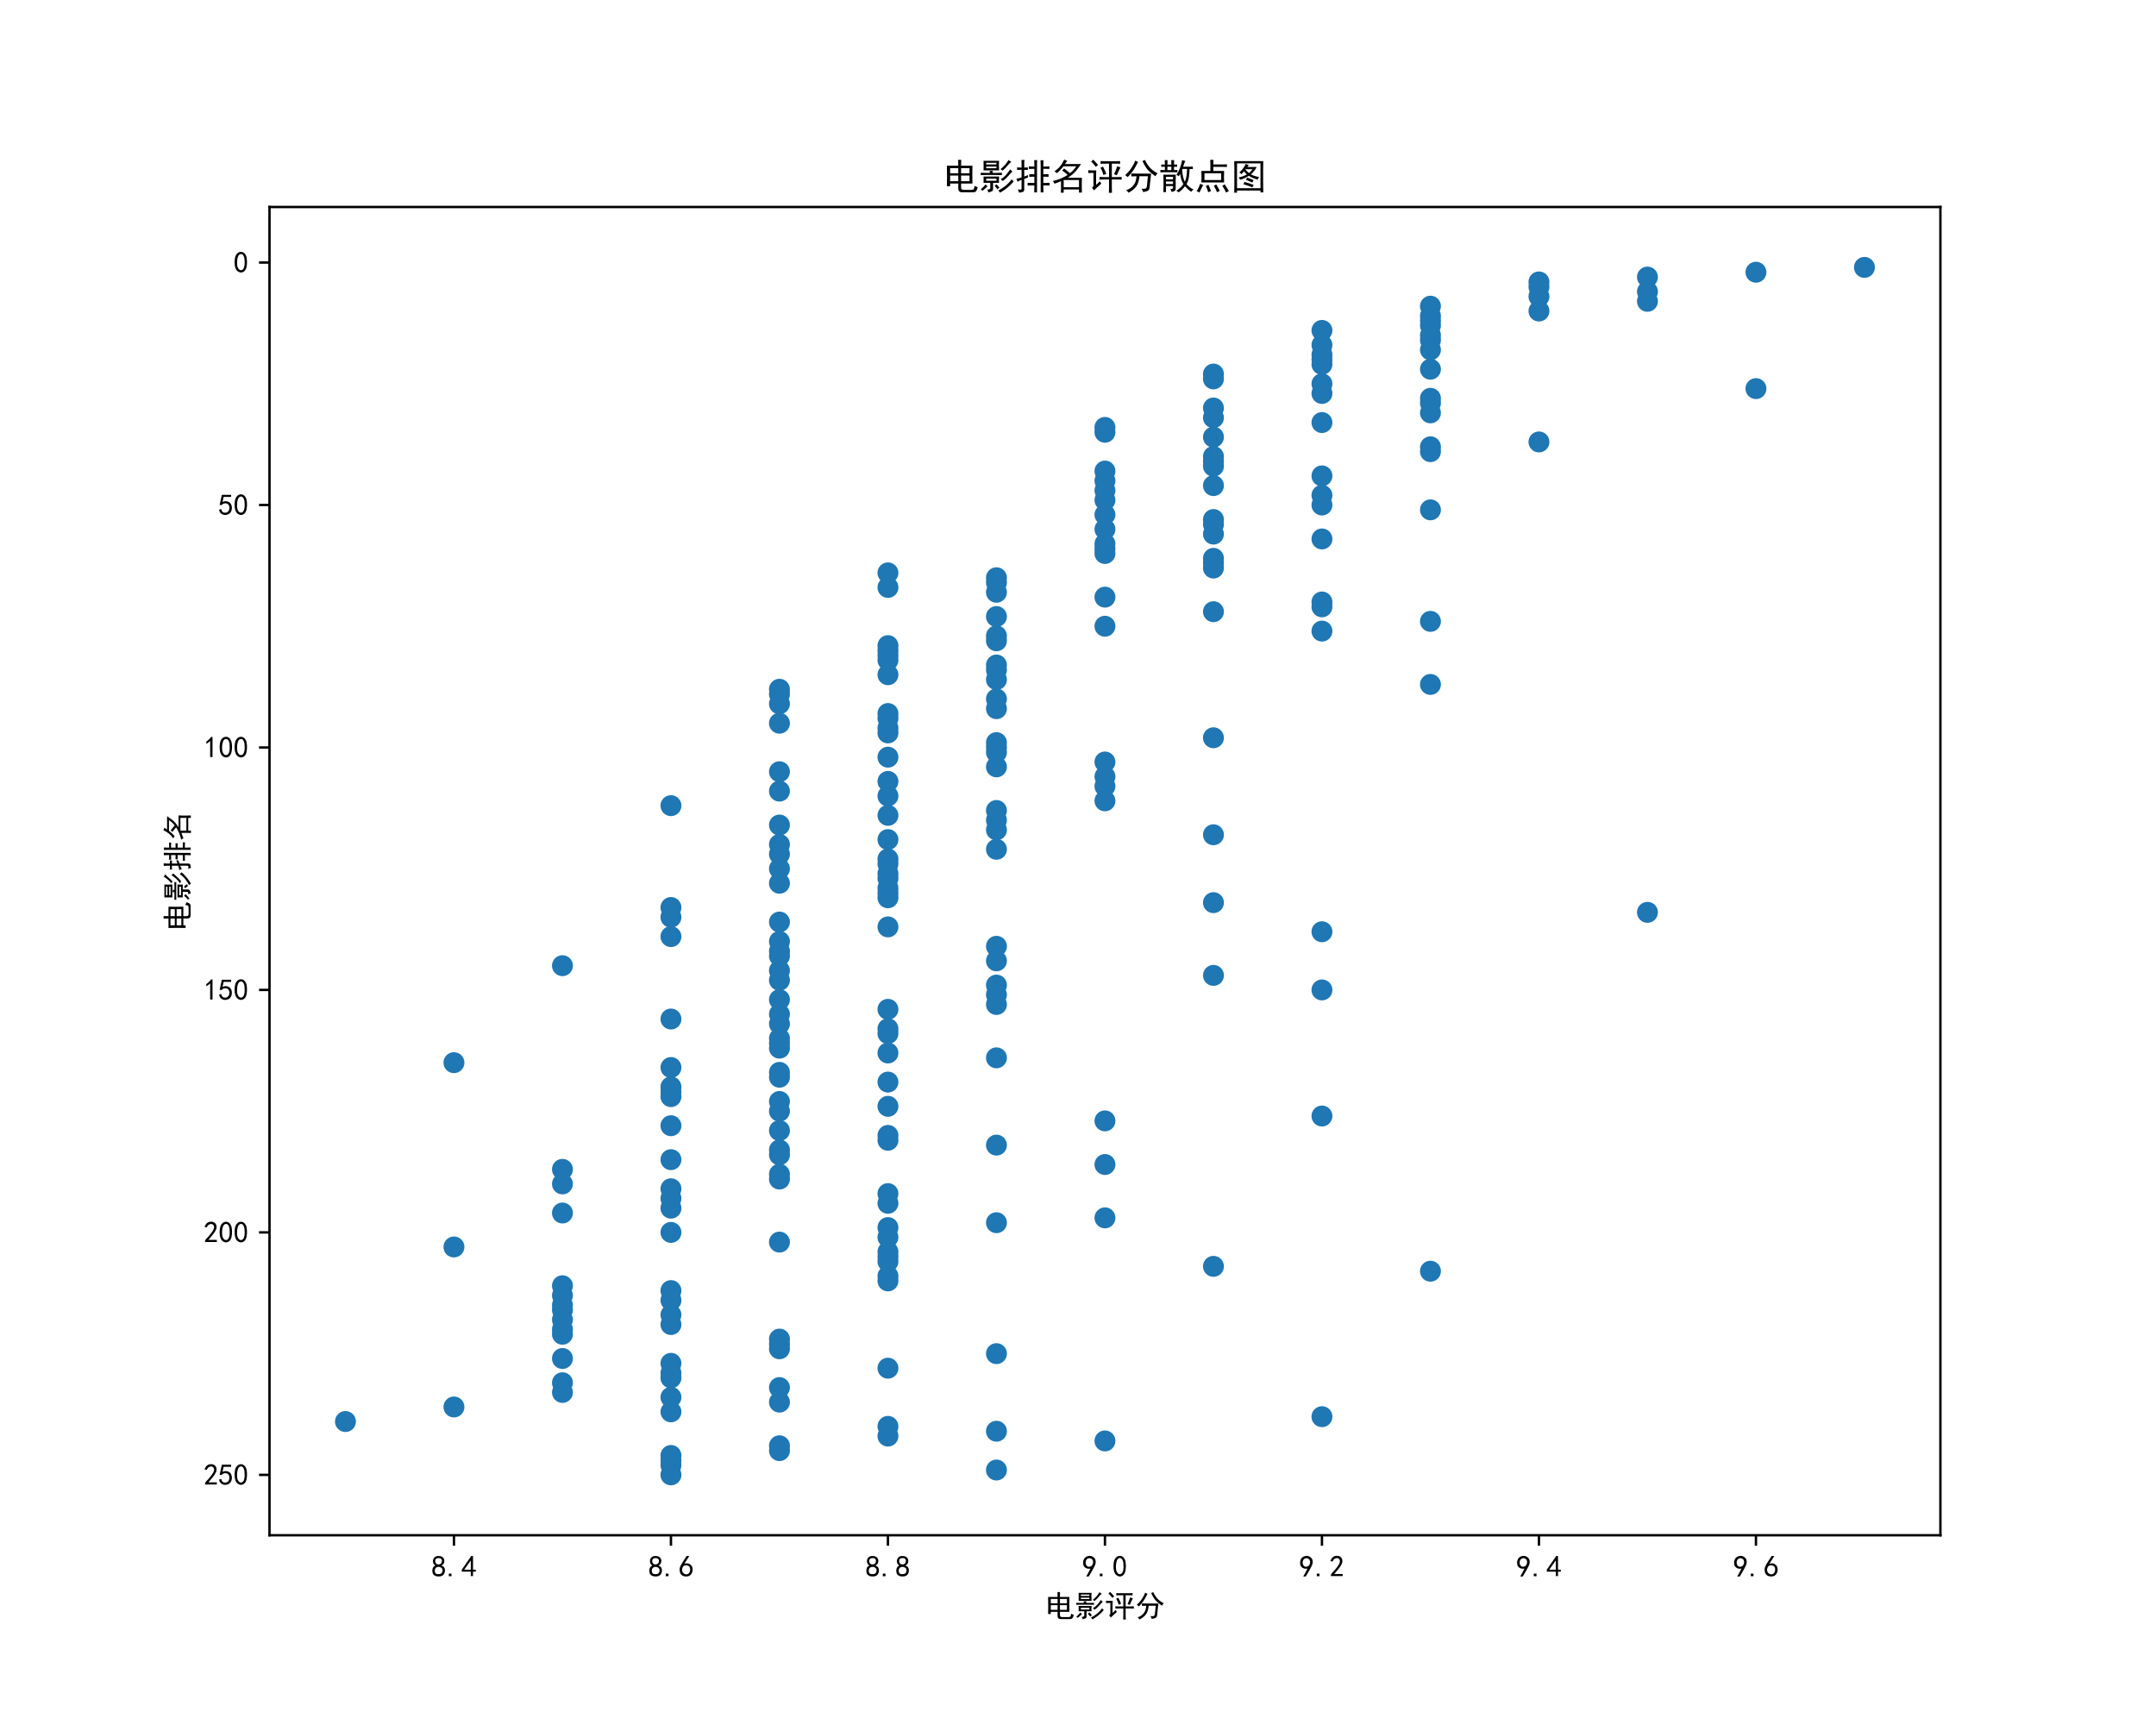 <?xml version="1.0" encoding="utf-8" standalone="no"?>
<!DOCTYPE svg PUBLIC "-//W3C//DTD SVG 1.1//EN"
  "http://www.w3.org/Graphics/SVG/1.1/DTD/svg11.dtd">
<!-- Created with matplotlib (https://matplotlib.org/) -->
<svg height="576pt" version="1.1" viewBox="0 0 720 576" width="720pt" xmlns="http://www.w3.org/2000/svg" xmlns:xlink="http://www.w3.org/1999/xlink">
 <defs>
  <style type="text/css">*{stroke-linecap:butt;stroke-linejoin:round;}</style>
 </defs>
 <g id="figure_1">
  <g id="patch_1">
   <path d="M 0 576 
L 720 576 
L 720 0 
L 0 0 
z
" style="fill:#ffffff;"/>
  </g>
  <g id="axes_1">
   <g id="patch_2">
    <path d="M 90 512.64 
L 648 512.64 
L 648 69.12 
L 90 69.12 
z
" style="fill:#ffffff;"/>
   </g>
   <g id="PathCollection_1">
    <defs>
     <path d="M 0 3 
C 0.796 3 1.559 2.684 2.121 2.121 
C 2.684 1.559 3 0.796 3 0 
C 3 -0.796 2.684 -1.559 2.121 -2.121 
C 1.559 -2.684 0.796 -3 0 -3 
C -0.796 -3 -1.559 -2.684 -2.121 -2.121 
C -2.684 -1.559 -3 -0.796 -3 0 
C -3 0.796 -2.684 1.559 -2.121 2.121 
C -1.559 2.684 -0.796 3 0 3 
z
" id="m3130fc4475" style="stroke:#1f77b4;"/>
    </defs>
    <g clip-path="url(#p520440a30c)">
     <use style="fill:#1f77b4;stroke:#1f77b4;" x="622.636" xlink:href="#m3130fc4475" y="89.28"/>
     <use style="fill:#1f77b4;stroke:#1f77b4;" x="586.403" xlink:href="#m3130fc4475" y="90.899"/>
     <use style="fill:#1f77b4;stroke:#1f77b4;" x="550.169" xlink:href="#m3130fc4475" y="92.519"/>
     <use style="fill:#1f77b4;stroke:#1f77b4;" x="513.935" xlink:href="#m3130fc4475" y="94.138"/>
     <use style="fill:#1f77b4;stroke:#1f77b4;" x="513.935" xlink:href="#m3130fc4475" y="95.757"/>
     <use style="fill:#1f77b4;stroke:#1f77b4;" x="550.169" xlink:href="#m3130fc4475" y="97.376"/>
     <use style="fill:#1f77b4;stroke:#1f77b4;" x="513.935" xlink:href="#m3130fc4475" y="98.996"/>
     <use style="fill:#1f77b4;stroke:#1f77b4;" x="550.169" xlink:href="#m3130fc4475" y="100.615"/>
     <use style="fill:#1f77b4;stroke:#1f77b4;" x="477.701" xlink:href="#m3130fc4475" y="102.234"/>
     <use style="fill:#1f77b4;stroke:#1f77b4;" x="513.935" xlink:href="#m3130fc4475" y="103.853"/>
     <use style="fill:#1f77b4;stroke:#1f77b4;" x="477.701" xlink:href="#m3130fc4475" y="105.473"/>
     <use style="fill:#1f77b4;stroke:#1f77b4;" x="477.701" xlink:href="#m3130fc4475" y="107.092"/>
     <use style="fill:#1f77b4;stroke:#1f77b4;" x="477.701" xlink:href="#m3130fc4475" y="108.711"/>
     <use style="fill:#1f77b4;stroke:#1f77b4;" x="441.468" xlink:href="#m3130fc4475" y="110.331"/>
     <use style="fill:#1f77b4;stroke:#1f77b4;" x="477.701" xlink:href="#m3130fc4475" y="111.95"/>
     <use style="fill:#1f77b4;stroke:#1f77b4;" x="477.701" xlink:href="#m3130fc4475" y="113.569"/>
     <use style="fill:#1f77b4;stroke:#1f77b4;" x="441.468" xlink:href="#m3130fc4475" y="115.188"/>
     <use style="fill:#1f77b4;stroke:#1f77b4;" x="477.701" xlink:href="#m3130fc4475" y="116.808"/>
     <use style="fill:#1f77b4;stroke:#1f77b4;" x="441.468" xlink:href="#m3130fc4475" y="118.427"/>
     <use style="fill:#1f77b4;stroke:#1f77b4;" x="441.468" xlink:href="#m3130fc4475" y="120.046"/>
     <use style="fill:#1f77b4;stroke:#1f77b4;" x="441.468" xlink:href="#m3130fc4475" y="121.666"/>
     <use style="fill:#1f77b4;stroke:#1f77b4;" x="477.701" xlink:href="#m3130fc4475" y="123.285"/>
     <use style="fill:#1f77b4;stroke:#1f77b4;" x="405.234" xlink:href="#m3130fc4475" y="124.904"/>
     <use style="fill:#1f77b4;stroke:#1f77b4;" x="405.234" xlink:href="#m3130fc4475" y="126.523"/>
     <use style="fill:#1f77b4;stroke:#1f77b4;" x="441.468" xlink:href="#m3130fc4475" y="128.143"/>
     <use style="fill:#1f77b4;stroke:#1f77b4;" x="586.403" xlink:href="#m3130fc4475" y="129.762"/>
     <use style="fill:#1f77b4;stroke:#1f77b4;" x="441.468" xlink:href="#m3130fc4475" y="131.381"/>
     <use style="fill:#1f77b4;stroke:#1f77b4;" x="477.701" xlink:href="#m3130fc4475" y="133"/>
     <use style="fill:#1f77b4;stroke:#1f77b4;" x="477.701" xlink:href="#m3130fc4475" y="134.62"/>
     <use style="fill:#1f77b4;stroke:#1f77b4;" x="405.234" xlink:href="#m3130fc4475" y="136.239"/>
     <use style="fill:#1f77b4;stroke:#1f77b4;" x="477.701" xlink:href="#m3130fc4475" y="137.858"/>
     <use style="fill:#1f77b4;stroke:#1f77b4;" x="405.234" xlink:href="#m3130fc4475" y="139.478"/>
     <use style="fill:#1f77b4;stroke:#1f77b4;" x="441.468" xlink:href="#m3130fc4475" y="141.097"/>
     <use style="fill:#1f77b4;stroke:#1f77b4;" x="369" xlink:href="#m3130fc4475" y="142.716"/>
     <use style="fill:#1f77b4;stroke:#1f77b4;" x="369" xlink:href="#m3130fc4475" y="144.335"/>
     <use style="fill:#1f77b4;stroke:#1f77b4;" x="405.234" xlink:href="#m3130fc4475" y="145.955"/>
     <use style="fill:#1f77b4;stroke:#1f77b4;" x="513.935" xlink:href="#m3130fc4475" y="147.574"/>
     <use style="fill:#1f77b4;stroke:#1f77b4;" x="477.701" xlink:href="#m3130fc4475" y="149.193"/>
     <use style="fill:#1f77b4;stroke:#1f77b4;" x="477.701" xlink:href="#m3130fc4475" y="150.813"/>
     <use style="fill:#1f77b4;stroke:#1f77b4;" x="405.234" xlink:href="#m3130fc4475" y="152.432"/>
     <use style="fill:#1f77b4;stroke:#1f77b4;" x="405.234" xlink:href="#m3130fc4475" y="154.051"/>
     <use style="fill:#1f77b4;stroke:#1f77b4;" x="405.234" xlink:href="#m3130fc4475" y="155.67"/>
     <use style="fill:#1f77b4;stroke:#1f77b4;" x="369" xlink:href="#m3130fc4475" y="157.29"/>
     <use style="fill:#1f77b4;stroke:#1f77b4;" x="441.468" xlink:href="#m3130fc4475" y="158.909"/>
     <use style="fill:#1f77b4;stroke:#1f77b4;" x="369" xlink:href="#m3130fc4475" y="160.528"/>
     <use style="fill:#1f77b4;stroke:#1f77b4;" x="405.234" xlink:href="#m3130fc4475" y="162.147"/>
     <use style="fill:#1f77b4;stroke:#1f77b4;" x="369" xlink:href="#m3130fc4475" y="163.767"/>
     <use style="fill:#1f77b4;stroke:#1f77b4;" x="441.468" xlink:href="#m3130fc4475" y="165.386"/>
     <use style="fill:#1f77b4;stroke:#1f77b4;" x="369" xlink:href="#m3130fc4475" y="167.005"/>
     <use style="fill:#1f77b4;stroke:#1f77b4;" x="441.468" xlink:href="#m3130fc4475" y="168.625"/>
     <use style="fill:#1f77b4;stroke:#1f77b4;" x="477.701" xlink:href="#m3130fc4475" y="170.244"/>
     <use style="fill:#1f77b4;stroke:#1f77b4;" x="369" xlink:href="#m3130fc4475" y="171.863"/>
     <use style="fill:#1f77b4;stroke:#1f77b4;" x="405.234" xlink:href="#m3130fc4475" y="173.482"/>
     <use style="fill:#1f77b4;stroke:#1f77b4;" x="405.234" xlink:href="#m3130fc4475" y="175.102"/>
     <use style="fill:#1f77b4;stroke:#1f77b4;" x="369" xlink:href="#m3130fc4475" y="176.721"/>
     <use style="fill:#1f77b4;stroke:#1f77b4;" x="405.234" xlink:href="#m3130fc4475" y="178.34"/>
     <use style="fill:#1f77b4;stroke:#1f77b4;" x="441.468" xlink:href="#m3130fc4475" y="179.96"/>
     <use style="fill:#1f77b4;stroke:#1f77b4;" x="369" xlink:href="#m3130fc4475" y="181.579"/>
     <use style="fill:#1f77b4;stroke:#1f77b4;" x="369" xlink:href="#m3130fc4475" y="183.198"/>
     <use style="fill:#1f77b4;stroke:#1f77b4;" x="369" xlink:href="#m3130fc4475" y="184.817"/>
     <use style="fill:#1f77b4;stroke:#1f77b4;" x="405.234" xlink:href="#m3130fc4475" y="186.437"/>
     <use style="fill:#1f77b4;stroke:#1f77b4;" x="405.234" xlink:href="#m3130fc4475" y="188.056"/>
     <use style="fill:#1f77b4;stroke:#1f77b4;" x="405.234" xlink:href="#m3130fc4475" y="189.675"/>
     <use style="fill:#1f77b4;stroke:#1f77b4;" x="296.532" xlink:href="#m3130fc4475" y="191.294"/>
     <use style="fill:#1f77b4;stroke:#1f77b4;" x="332.766" xlink:href="#m3130fc4475" y="192.914"/>
     <use style="fill:#1f77b4;stroke:#1f77b4;" x="332.766" xlink:href="#m3130fc4475" y="194.533"/>
     <use style="fill:#1f77b4;stroke:#1f77b4;" x="296.532" xlink:href="#m3130fc4475" y="196.152"/>
     <use style="fill:#1f77b4;stroke:#1f77b4;" x="332.766" xlink:href="#m3130fc4475" y="197.772"/>
     <use style="fill:#1f77b4;stroke:#1f77b4;" x="369" xlink:href="#m3130fc4475" y="199.391"/>
     <use style="fill:#1f77b4;stroke:#1f77b4;" x="441.468" xlink:href="#m3130fc4475" y="201.01"/>
     <use style="fill:#1f77b4;stroke:#1f77b4;" x="441.468" xlink:href="#m3130fc4475" y="202.629"/>
     <use style="fill:#1f77b4;stroke:#1f77b4;" x="405.234" xlink:href="#m3130fc4475" y="204.249"/>
     <use style="fill:#1f77b4;stroke:#1f77b4;" x="332.766" xlink:href="#m3130fc4475" y="205.868"/>
     <use style="fill:#1f77b4;stroke:#1f77b4;" x="477.701" xlink:href="#m3130fc4475" y="207.487"/>
     <use style="fill:#1f77b4;stroke:#1f77b4;" x="369" xlink:href="#m3130fc4475" y="209.107"/>
     <use style="fill:#1f77b4;stroke:#1f77b4;" x="441.468" xlink:href="#m3130fc4475" y="210.726"/>
     <use style="fill:#1f77b4;stroke:#1f77b4;" x="332.766" xlink:href="#m3130fc4475" y="212.345"/>
     <use style="fill:#1f77b4;stroke:#1f77b4;" x="332.766" xlink:href="#m3130fc4475" y="213.964"/>
     <use style="fill:#1f77b4;stroke:#1f77b4;" x="296.532" xlink:href="#m3130fc4475" y="215.584"/>
     <use style="fill:#1f77b4;stroke:#1f77b4;" x="296.532" xlink:href="#m3130fc4475" y="217.203"/>
     <use style="fill:#1f77b4;stroke:#1f77b4;" x="296.532" xlink:href="#m3130fc4475" y="218.822"/>
     <use style="fill:#1f77b4;stroke:#1f77b4;" x="296.532" xlink:href="#m3130fc4475" y="220.441"/>
     <use style="fill:#1f77b4;stroke:#1f77b4;" x="332.766" xlink:href="#m3130fc4475" y="222.061"/>
     <use style="fill:#1f77b4;stroke:#1f77b4;" x="332.766" xlink:href="#m3130fc4475" y="223.68"/>
     <use style="fill:#1f77b4;stroke:#1f77b4;" x="296.532" xlink:href="#m3130fc4475" y="225.299"/>
     <use style="fill:#1f77b4;stroke:#1f77b4;" x="332.766" xlink:href="#m3130fc4475" y="226.919"/>
     <use style="fill:#1f77b4;stroke:#1f77b4;" x="477.701" xlink:href="#m3130fc4475" y="228.538"/>
     <use style="fill:#1f77b4;stroke:#1f77b4;" x="260.299" xlink:href="#m3130fc4475" y="230.157"/>
     <use style="fill:#1f77b4;stroke:#1f77b4;" x="260.299" xlink:href="#m3130fc4475" y="231.776"/>
     <use style="fill:#1f77b4;stroke:#1f77b4;" x="332.766" xlink:href="#m3130fc4475" y="233.396"/>
     <use style="fill:#1f77b4;stroke:#1f77b4;" x="260.299" xlink:href="#m3130fc4475" y="235.015"/>
     <use style="fill:#1f77b4;stroke:#1f77b4;" x="332.766" xlink:href="#m3130fc4475" y="236.634"/>
     <use style="fill:#1f77b4;stroke:#1f77b4;" x="296.532" xlink:href="#m3130fc4475" y="238.253"/>
     <use style="fill:#1f77b4;stroke:#1f77b4;" x="296.532" xlink:href="#m3130fc4475" y="239.873"/>
     <use style="fill:#1f77b4;stroke:#1f77b4;" x="260.299" xlink:href="#m3130fc4475" y="241.492"/>
     <use style="fill:#1f77b4;stroke:#1f77b4;" x="296.532" xlink:href="#m3130fc4475" y="243.111"/>
     <use style="fill:#1f77b4;stroke:#1f77b4;" x="296.532" xlink:href="#m3130fc4475" y="244.731"/>
     <use style="fill:#1f77b4;stroke:#1f77b4;" x="405.234" xlink:href="#m3130fc4475" y="246.35"/>
     <use style="fill:#1f77b4;stroke:#1f77b4;" x="332.766" xlink:href="#m3130fc4475" y="247.969"/>
     <use style="fill:#1f77b4;stroke:#1f77b4;" x="332.766" xlink:href="#m3130fc4475" y="249.588"/>
     <use style="fill:#1f77b4;stroke:#1f77b4;" x="332.766" xlink:href="#m3130fc4475" y="251.208"/>
     <use style="fill:#1f77b4;stroke:#1f77b4;" x="296.532" xlink:href="#m3130fc4475" y="252.827"/>
     <use style="fill:#1f77b4;stroke:#1f77b4;" x="369" xlink:href="#m3130fc4475" y="254.446"/>
     <use style="fill:#1f77b4;stroke:#1f77b4;" x="332.766" xlink:href="#m3130fc4475" y="256.066"/>
     <use style="fill:#1f77b4;stroke:#1f77b4;" x="260.299" xlink:href="#m3130fc4475" y="257.685"/>
     <use style="fill:#1f77b4;stroke:#1f77b4;" x="369" xlink:href="#m3130fc4475" y="259.304"/>
     <use style="fill:#1f77b4;stroke:#1f77b4;" x="296.532" xlink:href="#m3130fc4475" y="260.923"/>
     <use style="fill:#1f77b4;stroke:#1f77b4;" x="369" xlink:href="#m3130fc4475" y="262.543"/>
     <use style="fill:#1f77b4;stroke:#1f77b4;" x="260.299" xlink:href="#m3130fc4475" y="264.162"/>
     <use style="fill:#1f77b4;stroke:#1f77b4;" x="296.532" xlink:href="#m3130fc4475" y="265.781"/>
     <use style="fill:#1f77b4;stroke:#1f77b4;" x="369" xlink:href="#m3130fc4475" y="267.4"/>
     <use style="fill:#1f77b4;stroke:#1f77b4;" x="224.065" xlink:href="#m3130fc4475" y="269.02"/>
     <use style="fill:#1f77b4;stroke:#1f77b4;" x="332.766" xlink:href="#m3130fc4475" y="270.639"/>
     <use style="fill:#1f77b4;stroke:#1f77b4;" x="296.532" xlink:href="#m3130fc4475" y="272.258"/>
     <use style="fill:#1f77b4;stroke:#1f77b4;" x="332.766" xlink:href="#m3130fc4475" y="273.878"/>
     <use style="fill:#1f77b4;stroke:#1f77b4;" x="260.299" xlink:href="#m3130fc4475" y="275.497"/>
     <use style="fill:#1f77b4;stroke:#1f77b4;" x="332.766" xlink:href="#m3130fc4475" y="277.116"/>
     <use style="fill:#1f77b4;stroke:#1f77b4;" x="405.234" xlink:href="#m3130fc4475" y="278.735"/>
     <use style="fill:#1f77b4;stroke:#1f77b4;" x="296.532" xlink:href="#m3130fc4475" y="280.355"/>
     <use style="fill:#1f77b4;stroke:#1f77b4;" x="260.299" xlink:href="#m3130fc4475" y="281.974"/>
     <use style="fill:#1f77b4;stroke:#1f77b4;" x="332.766" xlink:href="#m3130fc4475" y="283.593"/>
     <use style="fill:#1f77b4;stroke:#1f77b4;" x="260.299" xlink:href="#m3130fc4475" y="285.213"/>
     <use style="fill:#1f77b4;stroke:#1f77b4;" x="296.532" xlink:href="#m3130fc4475" y="286.832"/>
     <use style="fill:#1f77b4;stroke:#1f77b4;" x="296.532" xlink:href="#m3130fc4475" y="288.451"/>
     <use style="fill:#1f77b4;stroke:#1f77b4;" x="260.299" xlink:href="#m3130fc4475" y="290.07"/>
     <use style="fill:#1f77b4;stroke:#1f77b4;" x="296.532" xlink:href="#m3130fc4475" y="291.69"/>
     <use style="fill:#1f77b4;stroke:#1f77b4;" x="296.532" xlink:href="#m3130fc4475" y="293.309"/>
     <use style="fill:#1f77b4;stroke:#1f77b4;" x="260.299" xlink:href="#m3130fc4475" y="294.928"/>
     <use style="fill:#1f77b4;stroke:#1f77b4;" x="296.532" xlink:href="#m3130fc4475" y="296.547"/>
     <use style="fill:#1f77b4;stroke:#1f77b4;" x="296.532" xlink:href="#m3130fc4475" y="298.167"/>
     <use style="fill:#1f77b4;stroke:#1f77b4;" x="296.532" xlink:href="#m3130fc4475" y="299.786"/>
     <use style="fill:#1f77b4;stroke:#1f77b4;" x="405.234" xlink:href="#m3130fc4475" y="301.405"/>
     <use style="fill:#1f77b4;stroke:#1f77b4;" x="224.065" xlink:href="#m3130fc4475" y="303.025"/>
     <use style="fill:#1f77b4;stroke:#1f77b4;" x="550.169" xlink:href="#m3130fc4475" y="304.644"/>
     <use style="fill:#1f77b4;stroke:#1f77b4;" x="224.065" xlink:href="#m3130fc4475" y="306.263"/>
     <use style="fill:#1f77b4;stroke:#1f77b4;" x="260.299" xlink:href="#m3130fc4475" y="307.882"/>
     <use style="fill:#1f77b4;stroke:#1f77b4;" x="296.532" xlink:href="#m3130fc4475" y="309.502"/>
     <use style="fill:#1f77b4;stroke:#1f77b4;" x="441.468" xlink:href="#m3130fc4475" y="311.121"/>
     <use style="fill:#1f77b4;stroke:#1f77b4;" x="224.065" xlink:href="#m3130fc4475" y="312.74"/>
     <use style="fill:#1f77b4;stroke:#1f77b4;" x="260.299" xlink:href="#m3130fc4475" y="314.36"/>
     <use style="fill:#1f77b4;stroke:#1f77b4;" x="332.766" xlink:href="#m3130fc4475" y="315.979"/>
     <use style="fill:#1f77b4;stroke:#1f77b4;" x="260.299" xlink:href="#m3130fc4475" y="317.598"/>
     <use style="fill:#1f77b4;stroke:#1f77b4;" x="260.299" xlink:href="#m3130fc4475" y="319.217"/>
     <use style="fill:#1f77b4;stroke:#1f77b4;" x="332.766" xlink:href="#m3130fc4475" y="320.837"/>
     <use style="fill:#1f77b4;stroke:#1f77b4;" x="187.831" xlink:href="#m3130fc4475" y="322.456"/>
     <use style="fill:#1f77b4;stroke:#1f77b4;" x="260.299" xlink:href="#m3130fc4475" y="324.075"/>
     <use style="fill:#1f77b4;stroke:#1f77b4;" x="405.234" xlink:href="#m3130fc4475" y="325.694"/>
     <use style="fill:#1f77b4;stroke:#1f77b4;" x="260.299" xlink:href="#m3130fc4475" y="327.314"/>
     <use style="fill:#1f77b4;stroke:#1f77b4;" x="332.766" xlink:href="#m3130fc4475" y="328.933"/>
     <use style="fill:#1f77b4;stroke:#1f77b4;" x="441.468" xlink:href="#m3130fc4475" y="330.552"/>
     <use style="fill:#1f77b4;stroke:#1f77b4;" x="332.766" xlink:href="#m3130fc4475" y="332.172"/>
     <use style="fill:#1f77b4;stroke:#1f77b4;" x="260.299" xlink:href="#m3130fc4475" y="333.791"/>
     <use style="fill:#1f77b4;stroke:#1f77b4;" x="332.766" xlink:href="#m3130fc4475" y="335.41"/>
     <use style="fill:#1f77b4;stroke:#1f77b4;" x="296.532" xlink:href="#m3130fc4475" y="337.029"/>
     <use style="fill:#1f77b4;stroke:#1f77b4;" x="260.299" xlink:href="#m3130fc4475" y="338.649"/>
     <use style="fill:#1f77b4;stroke:#1f77b4;" x="224.065" xlink:href="#m3130fc4475" y="340.268"/>
     <use style="fill:#1f77b4;stroke:#1f77b4;" x="260.299" xlink:href="#m3130fc4475" y="341.887"/>
     <use style="fill:#1f77b4;stroke:#1f77b4;" x="296.532" xlink:href="#m3130fc4475" y="343.507"/>
     <use style="fill:#1f77b4;stroke:#1f77b4;" x="296.532" xlink:href="#m3130fc4475" y="345.126"/>
     <use style="fill:#1f77b4;stroke:#1f77b4;" x="260.299" xlink:href="#m3130fc4475" y="346.745"/>
     <use style="fill:#1f77b4;stroke:#1f77b4;" x="260.299" xlink:href="#m3130fc4475" y="348.364"/>
     <use style="fill:#1f77b4;stroke:#1f77b4;" x="260.299" xlink:href="#m3130fc4475" y="349.984"/>
     <use style="fill:#1f77b4;stroke:#1f77b4;" x="296.532" xlink:href="#m3130fc4475" y="351.603"/>
     <use style="fill:#1f77b4;stroke:#1f77b4;" x="332.766" xlink:href="#m3130fc4475" y="353.222"/>
     <use style="fill:#1f77b4;stroke:#1f77b4;" x="151.597" xlink:href="#m3130fc4475" y="354.841"/>
     <use style="fill:#1f77b4;stroke:#1f77b4;" x="224.065" xlink:href="#m3130fc4475" y="356.461"/>
     <use style="fill:#1f77b4;stroke:#1f77b4;" x="260.299" xlink:href="#m3130fc4475" y="358.08"/>
     <use style="fill:#1f77b4;stroke:#1f77b4;" x="260.299" xlink:href="#m3130fc4475" y="359.699"/>
     <use style="fill:#1f77b4;stroke:#1f77b4;" x="296.532" xlink:href="#m3130fc4475" y="361.319"/>
     <use style="fill:#1f77b4;stroke:#1f77b4;" x="224.065" xlink:href="#m3130fc4475" y="362.938"/>
     <use style="fill:#1f77b4;stroke:#1f77b4;" x="224.065" xlink:href="#m3130fc4475" y="364.557"/>
     <use style="fill:#1f77b4;stroke:#1f77b4;" x="224.065" xlink:href="#m3130fc4475" y="366.176"/>
     <use style="fill:#1f77b4;stroke:#1f77b4;" x="260.299" xlink:href="#m3130fc4475" y="367.796"/>
     <use style="fill:#1f77b4;stroke:#1f77b4;" x="296.532" xlink:href="#m3130fc4475" y="369.415"/>
     <use style="fill:#1f77b4;stroke:#1f77b4;" x="260.299" xlink:href="#m3130fc4475" y="371.034"/>
     <use style="fill:#1f77b4;stroke:#1f77b4;" x="441.468" xlink:href="#m3130fc4475" y="372.653"/>
     <use style="fill:#1f77b4;stroke:#1f77b4;" x="369" xlink:href="#m3130fc4475" y="374.273"/>
     <use style="fill:#1f77b4;stroke:#1f77b4;" x="224.065" xlink:href="#m3130fc4475" y="375.892"/>
     <use style="fill:#1f77b4;stroke:#1f77b4;" x="260.299" xlink:href="#m3130fc4475" y="377.511"/>
     <use style="fill:#1f77b4;stroke:#1f77b4;" x="296.532" xlink:href="#m3130fc4475" y="379.131"/>
     <use style="fill:#1f77b4;stroke:#1f77b4;" x="296.532" xlink:href="#m3130fc4475" y="380.75"/>
     <use style="fill:#1f77b4;stroke:#1f77b4;" x="332.766" xlink:href="#m3130fc4475" y="382.369"/>
     <use style="fill:#1f77b4;stroke:#1f77b4;" x="260.299" xlink:href="#m3130fc4475" y="383.988"/>
     <use style="fill:#1f77b4;stroke:#1f77b4;" x="260.299" xlink:href="#m3130fc4475" y="385.608"/>
     <use style="fill:#1f77b4;stroke:#1f77b4;" x="224.065" xlink:href="#m3130fc4475" y="387.227"/>
     <use style="fill:#1f77b4;stroke:#1f77b4;" x="369" xlink:href="#m3130fc4475" y="388.846"/>
     <use style="fill:#1f77b4;stroke:#1f77b4;" x="187.831" xlink:href="#m3130fc4475" y="390.466"/>
     <use style="fill:#1f77b4;stroke:#1f77b4;" x="260.299" xlink:href="#m3130fc4475" y="392.085"/>
     <use style="fill:#1f77b4;stroke:#1f77b4;" x="260.299" xlink:href="#m3130fc4475" y="393.704"/>
     <use style="fill:#1f77b4;stroke:#1f77b4;" x="187.831" xlink:href="#m3130fc4475" y="395.323"/>
     <use style="fill:#1f77b4;stroke:#1f77b4;" x="224.065" xlink:href="#m3130fc4475" y="396.943"/>
     <use style="fill:#1f77b4;stroke:#1f77b4;" x="296.532" xlink:href="#m3130fc4475" y="398.562"/>
     <use style="fill:#1f77b4;stroke:#1f77b4;" x="224.065" xlink:href="#m3130fc4475" y="400.181"/>
     <use style="fill:#1f77b4;stroke:#1f77b4;" x="296.532" xlink:href="#m3130fc4475" y="401.8"/>
     <use style="fill:#1f77b4;stroke:#1f77b4;" x="224.065" xlink:href="#m3130fc4475" y="403.42"/>
     <use style="fill:#1f77b4;stroke:#1f77b4;" x="187.831" xlink:href="#m3130fc4475" y="405.039"/>
     <use style="fill:#1f77b4;stroke:#1f77b4;" x="369" xlink:href="#m3130fc4475" y="406.658"/>
     <use style="fill:#1f77b4;stroke:#1f77b4;" x="332.766" xlink:href="#m3130fc4475" y="408.278"/>
     <use style="fill:#1f77b4;stroke:#1f77b4;" x="296.532" xlink:href="#m3130fc4475" y="409.897"/>
     <use style="fill:#1f77b4;stroke:#1f77b4;" x="224.065" xlink:href="#m3130fc4475" y="411.516"/>
     <use style="fill:#1f77b4;stroke:#1f77b4;" x="296.532" xlink:href="#m3130fc4475" y="413.135"/>
     <use style="fill:#1f77b4;stroke:#1f77b4;" x="260.299" xlink:href="#m3130fc4475" y="414.755"/>
     <use style="fill:#1f77b4;stroke:#1f77b4;" x="151.597" xlink:href="#m3130fc4475" y="416.374"/>
     <use style="fill:#1f77b4;stroke:#1f77b4;" x="296.532" xlink:href="#m3130fc4475" y="417.993"/>
     <use style="fill:#1f77b4;stroke:#1f77b4;" x="296.532" xlink:href="#m3130fc4475" y="419.613"/>
     <use style="fill:#1f77b4;stroke:#1f77b4;" x="296.532" xlink:href="#m3130fc4475" y="421.232"/>
     <use style="fill:#1f77b4;stroke:#1f77b4;" x="405.234" xlink:href="#m3130fc4475" y="422.851"/>
     <use style="fill:#1f77b4;stroke:#1f77b4;" x="477.701" xlink:href="#m3130fc4475" y="424.47"/>
     <use style="fill:#1f77b4;stroke:#1f77b4;" x="296.532" xlink:href="#m3130fc4475" y="426.09"/>
     <use style="fill:#1f77b4;stroke:#1f77b4;" x="296.532" xlink:href="#m3130fc4475" y="427.709"/>
     <use style="fill:#1f77b4;stroke:#1f77b4;" x="187.831" xlink:href="#m3130fc4475" y="429.328"/>
     <use style="fill:#1f77b4;stroke:#1f77b4;" x="224.065" xlink:href="#m3130fc4475" y="430.947"/>
     <use style="fill:#1f77b4;stroke:#1f77b4;" x="187.831" xlink:href="#m3130fc4475" y="432.567"/>
     <use style="fill:#1f77b4;stroke:#1f77b4;" x="224.065" xlink:href="#m3130fc4475" y="434.186"/>
     <use style="fill:#1f77b4;stroke:#1f77b4;" x="187.831" xlink:href="#m3130fc4475" y="435.805"/>
     <use style="fill:#1f77b4;stroke:#1f77b4;" x="187.831" xlink:href="#m3130fc4475" y="437.425"/>
     <use style="fill:#1f77b4;stroke:#1f77b4;" x="224.065" xlink:href="#m3130fc4475" y="439.044"/>
     <use style="fill:#1f77b4;stroke:#1f77b4;" x="187.831" xlink:href="#m3130fc4475" y="440.663"/>
     <use style="fill:#1f77b4;stroke:#1f77b4;" x="224.065" xlink:href="#m3130fc4475" y="442.282"/>
     <use style="fill:#1f77b4;stroke:#1f77b4;" x="187.831" xlink:href="#m3130fc4475" y="443.902"/>
     <use style="fill:#1f77b4;stroke:#1f77b4;" x="187.831" xlink:href="#m3130fc4475" y="445.521"/>
     <use style="fill:#1f77b4;stroke:#1f77b4;" x="260.299" xlink:href="#m3130fc4475" y="447.14"/>
     <use style="fill:#1f77b4;stroke:#1f77b4;" x="260.299" xlink:href="#m3130fc4475" y="448.76"/>
     <use style="fill:#1f77b4;stroke:#1f77b4;" x="260.299" xlink:href="#m3130fc4475" y="450.379"/>
     <use style="fill:#1f77b4;stroke:#1f77b4;" x="332.766" xlink:href="#m3130fc4475" y="451.998"/>
     <use style="fill:#1f77b4;stroke:#1f77b4;" x="187.831" xlink:href="#m3130fc4475" y="453.617"/>
     <use style="fill:#1f77b4;stroke:#1f77b4;" x="224.065" xlink:href="#m3130fc4475" y="455.237"/>
     <use style="fill:#1f77b4;stroke:#1f77b4;" x="296.532" xlink:href="#m3130fc4475" y="456.856"/>
     <use style="fill:#1f77b4;stroke:#1f77b4;" x="224.065" xlink:href="#m3130fc4475" y="458.475"/>
     <use style="fill:#1f77b4;stroke:#1f77b4;" x="224.065" xlink:href="#m3130fc4475" y="460.094"/>
     <use style="fill:#1f77b4;stroke:#1f77b4;" x="187.831" xlink:href="#m3130fc4475" y="461.714"/>
     <use style="fill:#1f77b4;stroke:#1f77b4;" x="260.299" xlink:href="#m3130fc4475" y="463.333"/>
     <use style="fill:#1f77b4;stroke:#1f77b4;" x="187.831" xlink:href="#m3130fc4475" y="464.952"/>
     <use style="fill:#1f77b4;stroke:#1f77b4;" x="224.065" xlink:href="#m3130fc4475" y="466.572"/>
     <use style="fill:#1f77b4;stroke:#1f77b4;" x="260.299" xlink:href="#m3130fc4475" y="468.191"/>
     <use style="fill:#1f77b4;stroke:#1f77b4;" x="151.597" xlink:href="#m3130fc4475" y="469.81"/>
     <use style="fill:#1f77b4;stroke:#1f77b4;" x="224.065" xlink:href="#m3130fc4475" y="471.429"/>
     <use style="fill:#1f77b4;stroke:#1f77b4;" x="441.468" xlink:href="#m3130fc4475" y="473.049"/>
     <use style="fill:#1f77b4;stroke:#1f77b4;" x="115.364" xlink:href="#m3130fc4475" y="474.668"/>
     <use style="fill:#1f77b4;stroke:#1f77b4;" x="296.532" xlink:href="#m3130fc4475" y="476.287"/>
     <use style="fill:#1f77b4;stroke:#1f77b4;" x="332.766" xlink:href="#m3130fc4475" y="477.907"/>
     <use style="fill:#1f77b4;stroke:#1f77b4;" x="296.532" xlink:href="#m3130fc4475" y="479.526"/>
     <use style="fill:#1f77b4;stroke:#1f77b4;" x="369" xlink:href="#m3130fc4475" y="481.145"/>
     <use style="fill:#1f77b4;stroke:#1f77b4;" x="260.299" xlink:href="#m3130fc4475" y="482.764"/>
     <use style="fill:#1f77b4;stroke:#1f77b4;" x="260.299" xlink:href="#m3130fc4475" y="484.384"/>
     <use style="fill:#1f77b4;stroke:#1f77b4;" x="224.065" xlink:href="#m3130fc4475" y="486.003"/>
     <use style="fill:#1f77b4;stroke:#1f77b4;" x="224.065" xlink:href="#m3130fc4475" y="487.622"/>
     <use style="fill:#1f77b4;stroke:#1f77b4;" x="224.065" xlink:href="#m3130fc4475" y="489.241"/>
     <use style="fill:#1f77b4;stroke:#1f77b4;" x="332.766" xlink:href="#m3130fc4475" y="490.861"/>
     <use style="fill:#1f77b4;stroke:#1f77b4;" x="224.065" xlink:href="#m3130fc4475" y="492.48"/>
    </g>
   </g>
   <g id="matplotlib.axis_1">
    <g id="xtick_1">
     <g id="line2d_1">
      <defs>
       <path d="M 0 0 
L 0 3.5 
" id="m4e869cc421" style="stroke:#000000;stroke-width:0.8;"/>
      </defs>
      <g>
       <use style="stroke:#000000;stroke-width:0.8;" x="151.597" xlink:href="#m4e869cc421" y="512.64"/>
      </g>
     </g>
     <g id="text_1">
      <!-- 8.4 -->
      <g transform="translate(144.097 526.515)scale(0.1 -0.1)">
       <defs>
        <path d="M 2.734 16.797 
Q 2.734 26.172 5.078 30.656 
Q 7.422 35.156 12.891 37.891 
Q 8.203 40.625 6.641 43.938 
Q 5.078 47.266 4.875 51.562 
Q 4.688 55.859 6.047 58.984 
Q 7.422 62.109 10.156 64.844 
Q 12.891 67.578 16.203 68.547 
Q 19.531 69.531 23.438 69.531 
Q 27.344 69.531 30.469 68.75 
Q 33.594 67.969 37.109 65.422 
Q 40.625 62.891 42.188 58.203 
Q 43.75 53.516 41.984 47.266 
Q 40.234 41.016 32.812 37.5 
Q 39.453 35.547 42.188 31.438 
Q 44.922 27.344 44.922 21.484 
Q 44.922 15.625 43.156 12.109 
Q 41.406 8.594 39.25 6.25 
Q 37.109 3.906 33.391 2.531 
Q 29.688 1.172 24.016 1.172 
Q 18.359 1.172 14.25 2.531 
Q 10.156 3.906 7.422 6.641 
Q 4.688 9.375 3.703 13.078 
Q 2.734 16.797 2.734 26.172 
z
M 10.938 26.562 
Q 10.547 17.188 12.297 13.672 
Q 14.062 10.156 18.75 9.172 
Q 23.438 8.203 28.516 9.375 
Q 33.594 10.547 35.547 14.844 
Q 37.5 19.141 36.906 23.438 
Q 36.328 27.734 32.031 30.656 
Q 27.734 33.594 22.656 33.203 
Q 17.578 32.812 14.25 29.688 
Q 10.938 26.562 10.547 17.188 
z
M 12.109 56.25 
Q 12.109 48.438 14.844 44.922 
Q 17.578 41.406 23.438 41.406 
Q 29.297 41.406 32.219 44.922 
Q 35.156 48.438 34.953 53.312 
Q 34.766 58.203 31.438 60.547 
Q 28.125 62.891 22.453 62.5 
Q 16.797 62.109 14.453 59.172 
Q 12.109 56.25 12.109 48.438 
z
" id="SimHei-56"/>
        <path d="M 16.797 1.953 
L 7.812 1.953 
L 7.812 10.547 
L 16.797 10.547 
z
" id="SimHei-46"/>
        <path d="M 31.25 17.188 
L 1.172 17.188 
L 1.172 23.828 
L 32.812 69.531 
L 38.672 69.531 
L 38.672 23.828 
L 48.047 23.828 
L 48.047 17.188 
L 38.672 17.188 
L 38.672 2.344 
L 31.25 2.344 
z
M 31.25 23.828 
L 31.25 54.688 
L 9.375 23.828 
z
" id="SimHei-52"/>
       </defs>
       <use xlink:href="#SimHei-56"/>
       <use x="50" xlink:href="#SimHei-46"/>
       <use x="100" xlink:href="#SimHei-52"/>
      </g>
     </g>
    </g>
    <g id="xtick_2">
     <g id="line2d_2">
      <g>
       <use style="stroke:#000000;stroke-width:0.8;" x="224.065" xlink:href="#m4e869cc421" y="512.64"/>
      </g>
     </g>
     <g id="text_2">
      <!-- 8.6 -->
      <g transform="translate(216.565 526.515)scale(0.1 -0.1)">
       <defs>
        <path d="M 3.516 19.531 
Q 4.297 30.859 6.047 34.766 
Q 7.812 38.672 11.328 44.531 
L 27.344 69.531 
L 36.328 69.531 
L 19.922 43.75 
Q 30.469 46.484 36.719 42.969 
Q 42.969 39.453 45.109 34.953 
Q 47.266 30.469 47.453 25.188 
Q 47.656 19.922 45.891 14.844 
Q 44.141 9.766 39.641 5.656 
Q 35.156 1.562 27.141 1.172 
Q 19.141 0.781 13.469 4.094 
Q 7.812 7.422 5.656 13.469 
Q 3.516 19.531 4.297 30.859 
z
M 12.5 16.016 
Q 19.531 8.594 25.391 8.203 
Q 31.25 7.812 35.156 12.109 
Q 39.062 16.406 39.062 24.609 
Q 39.062 32.812 34.172 35.938 
Q 29.297 39.062 23.234 38.281 
Q 17.188 37.5 14.453 32.422 
Q 11.719 27.344 12.109 21.672 
Q 12.5 16.016 19.531 8.594 
z
" id="SimHei-54"/>
       </defs>
       <use xlink:href="#SimHei-56"/>
       <use x="50" xlink:href="#SimHei-46"/>
       <use x="100" xlink:href="#SimHei-54"/>
      </g>
     </g>
    </g>
    <g id="xtick_3">
     <g id="line2d_3">
      <g>
       <use style="stroke:#000000;stroke-width:0.8;" x="296.532" xlink:href="#m4e869cc421" y="512.64"/>
      </g>
     </g>
     <g id="text_3">
      <!-- 8.8 -->
      <g transform="translate(289.032 526.515)scale(0.1 -0.1)">
       <use xlink:href="#SimHei-56"/>
       <use x="50" xlink:href="#SimHei-46"/>
       <use x="100" xlink:href="#SimHei-56"/>
      </g>
     </g>
    </g>
    <g id="xtick_4">
     <g id="line2d_4">
      <g>
       <use style="stroke:#000000;stroke-width:0.8;" x="369" xlink:href="#m4e869cc421" y="512.64"/>
      </g>
     </g>
     <g id="text_4">
      <!-- 9.0 -->
      <g transform="translate(361.5 526.515)scale(0.1 -0.1)">
       <defs>
        <path d="M 12.5 1.172 
Q 21.094 15.625 26.562 27.344 
Q 16.797 25.781 10.344 29.875 
Q 3.906 33.984 2.531 41.016 
Q 1.172 48.047 2.734 53.703 
Q 4.297 59.375 7.609 63.078 
Q 10.938 66.797 15.625 68.359 
Q 20.312 69.922 24.016 69.922 
Q 27.734 69.922 31.641 68.359 
Q 35.547 66.797 38.672 63.672 
Q 41.797 60.547 42.969 57.219 
Q 44.141 53.906 44.141 48.625 
Q 44.141 43.359 40.234 35.156 
Q 36.328 26.953 21.094 1.172 
z
M 9.766 50 
Q 10.938 39.844 14.641 36.516 
Q 18.359 33.203 22.656 33.594 
Q 26.953 33.984 29.484 35.938 
Q 32.031 37.891 34.375 42.578 
Q 35.938 48.438 35.156 52.531 
Q 34.375 56.641 31.047 59.375 
Q 27.734 62.109 23.828 62.109 
Q 21.484 62.5 17.766 60.938 
Q 14.062 59.375 11.906 54.688 
Q 9.766 50 10.938 39.844 
z
" id="SimHei-57"/>
        <path d="M 3.125 29.297 
Q 3.906 50 6.438 56.047 
Q 8.984 62.109 13.672 66.016 
Q 18.359 69.922 25.188 69.922 
Q 32.031 69.922 37.109 64.25 
Q 42.188 58.594 43.75 50 
Q 45.312 41.406 44.719 30.266 
Q 44.141 19.141 40.812 12.109 
Q 37.5 5.078 30.859 2.344 
Q 24.219 -0.391 17.578 2.922 
Q 10.938 6.25 8.203 11.719 
Q 5.469 17.188 4.297 23.234 
Q 3.125 29.297 3.906 50 
z
M 12.891 52.734 
Q 10.547 31.25 12.5 22.844 
Q 14.453 14.453 18.938 10.938 
Q 23.438 7.422 28.125 9.562 
Q 32.812 11.719 34.953 18.156 
Q 37.109 24.609 37.109 32.219 
Q 37.109 39.844 36.516 46.094 
Q 35.938 52.344 33 57.422 
Q 30.078 62.5 25.188 62.688 
Q 20.312 62.891 16.594 57.812 
Q 12.891 52.734 10.547 31.25 
z
" id="SimHei-48"/>
       </defs>
       <use xlink:href="#SimHei-57"/>
       <use x="50" xlink:href="#SimHei-46"/>
       <use x="100" xlink:href="#SimHei-48"/>
      </g>
     </g>
    </g>
    <g id="xtick_5">
     <g id="line2d_5">
      <g>
       <use style="stroke:#000000;stroke-width:0.8;" x="441.468" xlink:href="#m4e869cc421" y="512.64"/>
      </g>
     </g>
     <g id="text_5">
      <!-- 9.2 -->
      <g transform="translate(433.968 526.515)scale(0.1 -0.1)">
       <defs>
        <path d="M 4.688 3.906 
Q 5.078 9.766 10.156 14.453 
Q 15.234 19.141 23.047 29.094 
Q 30.859 39.062 33.203 44.531 
Q 35.547 50 34.953 53.906 
Q 34.375 57.812 31.25 60.344 
Q 28.125 62.891 24.016 62.5 
Q 19.922 62.109 16.203 59.375 
Q 12.5 56.641 10.547 51.172 
L 3.125 52.344 
Q 6.25 61.328 11.125 65.422 
Q 16.016 69.531 22.656 69.922 
Q 26.562 70.312 29.688 69.719 
Q 32.812 69.141 36.125 66.984 
Q 39.453 64.844 41.594 60.547 
Q 43.75 56.25 43.156 50.188 
Q 42.578 44.141 37.109 35.734 
Q 31.641 27.344 16.016 9.375 
L 44.141 9.375 
L 44.141 2.344 
L 4.688 2.344 
z
" id="SimHei-50"/>
       </defs>
       <use xlink:href="#SimHei-57"/>
       <use x="50" xlink:href="#SimHei-46"/>
       <use x="100" xlink:href="#SimHei-50"/>
      </g>
     </g>
    </g>
    <g id="xtick_6">
     <g id="line2d_6">
      <g>
       <use style="stroke:#000000;stroke-width:0.8;" x="513.935" xlink:href="#m4e869cc421" y="512.64"/>
      </g>
     </g>
     <g id="text_6">
      <!-- 9.4 -->
      <g transform="translate(506.435 526.515)scale(0.1 -0.1)">
       <use xlink:href="#SimHei-57"/>
       <use x="50" xlink:href="#SimHei-46"/>
       <use x="100" xlink:href="#SimHei-52"/>
      </g>
     </g>
    </g>
    <g id="xtick_7">
     <g id="line2d_7">
      <g>
       <use style="stroke:#000000;stroke-width:0.8;" x="586.403" xlink:href="#m4e869cc421" y="512.64"/>
      </g>
     </g>
     <g id="text_7">
      <!-- 9.6 -->
      <g transform="translate(578.903 526.515)scale(0.1 -0.1)">
       <use xlink:href="#SimHei-57"/>
       <use x="50" xlink:href="#SimHei-46"/>
       <use x="100" xlink:href="#SimHei-54"/>
      </g>
     </g>
    </g>
    <g id="text_8">
     <!-- 电影评分 -->
     <g transform="translate(349 539.734)scale(0.1 -0.1)">
      <defs>
       <path d="M 96.094 5.078 
Q 93.359 -3.906 91.016 -6.438 
Q 88.672 -8.984 83.203 -8.984 
L 52.734 -8.984 
Q 42.188 -9.375 41.797 1.562 
L 41.797 15.234 
L 19.141 15.234 
L 19.141 7.812 
L 10.156 7.812 
Q 10.547 11.719 10.547 34.766 
Q 10.547 57.812 10.156 64.844 
L 41.797 64.844 
Q 41.797 75.391 41.406 81.25 
L 50 81.25 
Q 49.609 76.172 49.609 64.844 
L 81.25 64.844 
Q 80.859 58.984 80.859 40.625 
Q 80.859 22.656 81.25 15.234 
L 49.609 15.234 
L 49.609 4.688 
Q 49.609 -2.344 57.031 -2.344 
L 77.734 -2.344 
Q 83.984 -2.344 85.156 0.391 
Q 86.328 3.125 87.109 8.984 
Q 91.016 6.25 96.094 5.078 
z
M 73.047 21.875 
L 73.047 37.5 
L 49.609 37.5 
L 49.609 21.875 
z
M 41.797 21.875 
L 41.797 37.5 
L 19.141 37.5 
L 19.141 21.875 
z
M 73.047 43.75 
L 73.047 58.203 
L 49.609 58.203 
L 49.609 43.75 
z
M 41.797 43.75 
L 41.797 58.203 
L 19.141 58.203 
L 19.141 43.75 
z
" id="SimHei-30005"/>
       <path d="M 55.469 78.516 
Q 54.688 72.266 54.875 65.422 
Q 55.078 58.594 55.469 51.953 
L 12.109 51.953 
Q 12.5 58.594 12.297 65.422 
Q 12.109 72.266 12.109 78.516 
L 55.469 78.516 
z
M 22.656 -1.562 
Q 32.031 -1.172 30.859 3.125 
L 30.859 17.188 
L 12.109 17.188 
Q 12.5 21.484 12.297 25.781 
Q 12.109 30.078 12.109 34.766 
L 55.469 34.766 
Q 55.078 30.078 54.875 25.781 
Q 54.688 21.484 55.469 17.188 
L 38.672 17.188 
L 38.672 2.734 
Q 39.062 -3.906 35.938 -5.859 
Q 32.812 -7.812 25.391 -9.375 
Q 24.609 -5.078 22.656 -1.562 
z
M 37.109 50.781 
Q 37.5 48.047 37.891 44.922 
L 49.609 44.922 
Q 56.25 44.922 63.281 45.312 
L 63.281 38.672 
Q 56.25 39.062 49.609 39.062 
L 18.75 39.062 
Q 10.938 39.062 4.297 38.672 
L 4.297 45.312 
Q 10.938 44.922 18.75 44.922 
L 29.688 44.922 
Q 29.297 47.266 28.906 50 
Q 32.812 50.781 37.109 50.781 
z
M 96.094 21.094 
Q 88.672 12.109 78.125 3.516 
Q 67.578 -5.078 58.203 -10.156 
Q 55.859 -6.25 53.125 -3.906 
Q 62.109 0.391 71.875 7.812 
Q 81.641 15.234 90.234 26.953 
Q 92.969 23.828 96.094 21.094 
z
M 92.578 48.828 
Q 87.891 44.531 81.438 36.906 
Q 75 29.297 65.625 22.266 
Q 62.891 25.391 59.375 26.953 
Q 68.359 32.031 74.797 39.453 
Q 81.25 46.875 86.328 54.688 
Q 88.672 51.953 92.578 48.828 
z
M 89.453 75.391 
Q 83.203 71.094 78.703 65.031 
Q 74.219 58.984 65.234 51.172 
Q 62.109 53.906 59.375 55.469 
Q 65.234 59.766 71.094 66.203 
Q 76.953 72.656 81.641 80.859 
Q 84.766 78.125 89.453 75.391 
z
M 48.047 23.047 
L 48.047 28.906 
L 19.531 28.906 
L 19.531 23.047 
z
M 48.047 57.812 
L 48.047 62.5 
L 19.531 62.5 
L 19.531 57.812 
z
M 48.047 68.359 
L 48.047 73.047 
L 19.531 73.047 
L 19.531 68.359 
z
M 23.438 7.812 
Q 16.797 1.172 8.984 -5.078 
Q 7.422 -2.734 4.297 -0.391 
Q 10.938 3.906 17.578 12.891 
Q 20.312 9.766 23.438 7.812 
z
M 50.781 -0.781 
Q 47.656 4.297 42.969 8.594 
Q 45.312 10.938 48.047 13.281 
Q 53.125 8.203 56.25 3.906 
L 50.781 -0.781 
z
" id="SimHei-24433"/>
       <path d="M 92.188 70.312 
Q 84.375 70.703 69.141 70.703 
L 69.141 33.203 
L 81.25 33.203 
Q 89.844 33.203 96.484 33.594 
L 96.484 26.172 
Q 90.234 26.562 81.25 26.562 
L 69.141 26.562 
L 69.141 3.125 
Q 69.141 -4.688 69.531 -10.547 
L 60.938 -10.547 
Q 61.328 -3.125 61.328 3.125 
L 61.328 26.562 
L 48.047 26.562 
Q 41.016 26.562 34.766 26.172 
L 34.766 33.594 
Q 41.016 33.203 48.047 33.203 
L 61.328 33.203 
L 61.328 70.703 
Q 44.531 70.703 37.891 70.312 
L 37.891 77.734 
Q 44.531 77.344 51.562 77.344 
L 77.344 77.344 
Q 84.375 77.344 92.188 77.734 
z
M 13.672 3.516 
Q 17.969 6.25 17.969 10.156 
L 17.969 44.922 
Q 7.422 44.922 3.516 44.531 
L 3.516 52.344 
Q 7.422 51.953 12.891 51.953 
L 25.781 51.953 
Q 25.391 44.141 25.391 36.328 
L 25.391 11.328 
Q 29.688 15.234 35.547 21.484 
Q 37.109 19.141 39.844 14.844 
Q 32.812 8.594 28.312 4.688 
Q 23.828 0.781 19.531 -3.906 
Q 17.188 0.391 13.672 3.516 
z
M 75.391 41.016 
Q 81.25 53.516 83.984 63.281 
Q 88.281 62.109 93.359 60.156 
Q 92.578 59.375 89.062 51.953 
Q 85.547 44.531 82.812 38.281 
Q 78.906 40.234 75.391 41.016 
z
M 44.531 62.5 
Q 51.172 49.609 53.906 42.188 
Q 49.219 40.625 46.094 38.672 
Q 42.188 51.562 37.5 59.375 
Q 41.406 60.547 44.531 62.5 
z
M 17.188 81.641 
Q 21.875 77.734 30.859 66.797 
Q 27.344 64.453 24.609 61.719 
Q 20.312 67.969 11.719 76.562 
Q 14.062 78.516 17.188 81.641 
z
" id="SimHei-35780"/>
       <path d="M 15.625 -10.156 
Q 12.891 -5.859 8.984 -3.516 
Q 15.234 -1.172 20.312 2.141 
Q 25.391 5.469 29.297 10.344 
Q 33.203 15.234 35.156 21.094 
Q 37.109 26.953 37.891 35.547 
Q 28.906 35.547 23.438 35.156 
L 23.438 43.359 
Q 29.688 42.969 39.453 42.969 
L 78.516 42.969 
Q 77.734 37.109 77.344 32.812 
L 74.219 3.906 
Q 73.438 -3.125 67.969 -5.469 
Q 62.5 -7.812 55.859 -8.203 
Q 55.469 -4.297 51.953 0.781 
Q 60.156 0.391 63.078 1.359 
Q 66.016 2.344 66.797 8.203 
L 69.531 35.547 
L 46.094 35.547 
Q 44.922 25.391 42.766 18.547 
Q 40.625 11.719 36.719 6.641 
Q 32.812 1.562 27.344 -2.734 
Q 21.875 -7.031 15.625 -10.156 
z
M 61.719 80.859 
Q 64.453 72.656 72.844 62.109 
Q 81.25 51.562 96.484 43.75 
Q 93.359 41.016 90.234 35.547 
Q 83.203 40.625 77.922 45.109 
Q 72.656 49.609 69.141 53.516 
Q 65.625 57.422 61.328 64.641 
Q 57.031 71.875 54.297 78.125 
Q 58.594 79.297 61.719 80.859 
z
M 42.188 75.391 
Q 38.672 69.141 36.328 64.453 
Q 33.984 59.766 31.641 56.047 
Q 29.297 52.344 24.609 46.094 
Q 19.922 39.844 13.281 33.203 
Q 9.766 36.719 6.25 38.672 
Q 14.062 45.703 18.547 51.562 
Q 23.047 57.422 27.141 64.25 
Q 31.25 71.094 34.375 79.297 
Q 37.5 76.953 42.188 75.391 
z
" id="SimHei-20998"/>
      </defs>
      <use xlink:href="#SimHei-30005"/>
      <use x="100" xlink:href="#SimHei-24433"/>
      <use x="200" xlink:href="#SimHei-35780"/>
      <use x="300" xlink:href="#SimHei-20998"/>
     </g>
    </g>
   </g>
   <g id="matplotlib.axis_2">
    <g id="ytick_1">
     <g id="line2d_8">
      <defs>
       <path d="M 0 0 
L -3.5 0 
" id="mc0cfdfa718" style="stroke:#000000;stroke-width:0.8;"/>
      </defs>
      <g>
       <use style="stroke:#000000;stroke-width:0.8;" x="90" xlink:href="#mc0cfdfa718" y="87.661"/>
      </g>
     </g>
     <g id="text_9">
      <!-- 0 -->
      <g transform="translate(78 91.098)scale(0.1 -0.1)">
       <use xlink:href="#SimHei-48"/>
      </g>
     </g>
    </g>
    <g id="ytick_2">
     <g id="line2d_9">
      <g>
       <use style="stroke:#000000;stroke-width:0.8;" x="90" xlink:href="#mc0cfdfa718" y="168.625"/>
      </g>
     </g>
     <g id="text_10">
      <!-- 50 -->
      <g transform="translate(73 172.062)scale(0.1 -0.1)">
       <defs>
        <path d="M 8.594 20.703 
Q 11.328 10.156 17.969 8.984 
Q 24.609 7.812 28.703 10.344 
Q 32.812 12.891 34.562 16.984 
Q 36.328 21.094 36.125 26.172 
Q 35.938 31.25 33.391 34.766 
Q 30.859 38.281 26.953 39.453 
Q 23.047 40.625 18.156 39.453 
Q 13.281 38.281 10.156 33.984 
L 3.516 34.766 
Q 4.297 37.109 10.938 68.359 
L 41.797 68.359 
L 41.797 61.328 
L 16.797 61.328 
Q 14.844 50.781 12.891 44.531 
Q 18.75 47.266 23.828 47.062 
Q 28.906 46.875 33.594 44.719 
Q 38.281 42.578 40.422 38.859 
Q 42.578 35.156 43.547 31.438 
Q 44.531 27.734 44.328 23.438 
Q 44.141 19.141 42.578 14.641 
Q 41.016 10.156 37.891 7.219 
Q 34.766 4.297 30.266 2.531 
Q 25.781 0.781 19.922 1.172 
Q 14.062 1.562 8.781 5.469 
Q 3.516 9.375 1.562 18.75 
z
" id="SimHei-53"/>
       </defs>
       <use xlink:href="#SimHei-53"/>
       <use x="50" xlink:href="#SimHei-48"/>
      </g>
     </g>
    </g>
    <g id="ytick_3">
     <g id="line2d_10">
      <g>
       <use style="stroke:#000000;stroke-width:0.8;" x="90" xlink:href="#mc0cfdfa718" y="249.588"/>
      </g>
     </g>
     <g id="text_11">
      <!-- 100 -->
      <g transform="translate(68 253.026)scale(0.1 -0.1)">
       <defs>
        <path d="M 21.875 56.25 
Q 16.797 51.172 8.984 46.484 
L 8.984 53.906 
Q 18.75 60.547 25 69.531 
L 29.688 69.531 
L 29.688 2.344 
L 21.875 2.344 
z
" id="SimHei-49"/>
       </defs>
       <use xlink:href="#SimHei-49"/>
       <use x="50" xlink:href="#SimHei-48"/>
       <use x="100" xlink:href="#SimHei-48"/>
      </g>
     </g>
    </g>
    <g id="ytick_4">
     <g id="line2d_11">
      <g>
       <use style="stroke:#000000;stroke-width:0.8;" x="90" xlink:href="#mc0cfdfa718" y="330.552"/>
      </g>
     </g>
     <g id="text_12">
      <!-- 150 -->
      <g transform="translate(68 333.99)scale(0.1 -0.1)">
       <use xlink:href="#SimHei-49"/>
       <use x="50" xlink:href="#SimHei-53"/>
       <use x="100" xlink:href="#SimHei-48"/>
      </g>
     </g>
    </g>
    <g id="ytick_5">
     <g id="line2d_12">
      <g>
       <use style="stroke:#000000;stroke-width:0.8;" x="90" xlink:href="#mc0cfdfa718" y="411.516"/>
      </g>
     </g>
     <g id="text_13">
      <!-- 200 -->
      <g transform="translate(68 414.954)scale(0.1 -0.1)">
       <use xlink:href="#SimHei-50"/>
       <use x="50" xlink:href="#SimHei-48"/>
       <use x="100" xlink:href="#SimHei-48"/>
      </g>
     </g>
    </g>
    <g id="ytick_6">
     <g id="line2d_13">
      <g>
       <use style="stroke:#000000;stroke-width:0.8;" x="90" xlink:href="#mc0cfdfa718" y="492.48"/>
      </g>
     </g>
     <g id="text_14">
      <!-- 250 -->
      <g transform="translate(68 495.918)scale(0.1 -0.1)">
       <use xlink:href="#SimHei-50"/>
       <use x="50" xlink:href="#SimHei-53"/>
       <use x="100" xlink:href="#SimHei-48"/>
      </g>
     </g>
    </g>
    <g id="text_15">
     <!-- 电影排名 -->
     <g transform="translate(62.75 310.88)rotate(-90)scale(0.1 -0.1)">
      <defs>
       <path d="M 3.516 28.516 
Q 10.547 29.688 17.969 32.422 
L 17.969 53.516 
L 14.844 53.516 
Q 10.156 53.516 5.469 53.125 
L 5.469 60.156 
Q 9.375 59.766 14.844 59.766 
L 17.969 59.766 
L 17.969 70.312 
Q 17.969 75.781 17.578 80.859 
L 26.172 80.859 
Q 25.391 76.562 25.391 70.312 
L 25.391 59.766 
Q 32.422 59.766 35.547 60.156 
L 35.547 53.125 
Q 29.297 53.516 25.391 53.516 
L 25.391 34.766 
Q 30.469 36.328 35.547 39.062 
Q 35.547 34.375 35.938 32.031 
Q 32.422 30.859 25.391 28.125 
L 25.391 -1.562 
Q 25 -6.641 22.062 -7.812 
Q 19.141 -8.984 10.938 -10.156 
Q 9.375 -3.516 7.031 -1.172 
Q 13.672 -1.953 15.625 -1.75 
Q 17.578 -1.562 17.969 1.172 
L 17.969 25.781 
Q 13.281 24.219 7.031 20.312 
Q 5.859 23.828 3.516 28.516 
z
M 78.906 80.078 
Q 78.516 75 78.516 67.188 
L 78.516 62.5 
Q 89.062 62.5 95.312 63.281 
L 95.312 55.859 
Q 89.453 56.25 86.328 56.25 
L 78.516 56.25 
L 78.516 41.016 
Q 87.891 41.016 92.969 41.406 
L 92.969 33.984 
Q 87.891 34.375 78.516 34.375 
L 78.516 16.797 
Q 89.844 16.797 96.094 17.188 
L 96.094 9.766 
Q 91.406 10.156 78.516 10.156 
L 78.516 4.297 
Q 78.516 1.172 78.906 -9.375 
L 71.094 -9.375 
L 71.094 67.188 
Q 71.094 75.781 70.703 80.078 
L 78.906 80.078 
z
M 53.516 67.969 
Q 53.516 76.953 53.125 80.469 
L 61.328 80.469 
Q 60.938 75 60.938 66.406 
L 60.938 -9.375 
L 53.125 -9.375 
Q 53.516 -0.781 53.516 4.297 
L 53.516 10.156 
Q 41.016 10.156 34.766 9.766 
L 34.766 17.188 
Q 39.844 16.797 53.516 16.797 
L 53.516 34.375 
Q 43.359 34.375 39.453 33.594 
L 39.453 41.406 
Q 42.969 41.016 53.516 41.016 
L 53.516 56.25 
Q 42.188 56.25 38.281 55.859 
L 38.281 63.281 
Q 42.578 62.5 53.516 62.5 
z
" id="SimHei-25490"/>
       <path d="M 45.312 78.125 
Q 43.359 76.172 41.984 74.219 
Q 40.625 72.266 38.672 69.531 
L 83.594 69.531 
Q 78.906 62.5 70.5 51.75 
Q 62.109 41.016 46.484 31.25 
L 85.938 31.25 
Q 85.547 25.391 85.547 19.141 
L 85.547 3.125 
Q 85.547 -3.516 85.938 -9.766 
L 77.734 -9.766 
L 77.734 -1.172 
L 35.156 -1.172 
L 35.156 -10.156 
L 27.344 -10.156 
Q 27.734 -4.688 27.734 2.344 
L 27.734 21.875 
Q 14.844 16.406 9.766 14.844 
Q 8.203 18.75 4.688 22.266 
Q 14.844 24.219 27.141 29.297 
Q 39.453 34.375 46.094 39.453 
Q 37.5 47.266 30.859 51.562 
Q 33.594 53.906 36.328 57.422 
Q 48.828 47.266 52.734 44.141 
Q 62.5 51.562 70.312 63.281 
L 34.766 63.281 
Q 23.047 49.219 16.406 44.141 
Q 14.062 46.484 9.375 49.219 
Q 18.359 55.078 24.797 62.688 
Q 31.25 70.312 36.719 82.031 
Q 41.797 79.297 45.312 78.125 
z
M 77.734 5.078 
L 77.734 25 
L 35.156 25 
L 35.156 5.078 
z
" id="SimHei-21517"/>
      </defs>
      <use xlink:href="#SimHei-30005"/>
      <use x="100" xlink:href="#SimHei-24433"/>
      <use x="200" xlink:href="#SimHei-25490"/>
      <use x="300" xlink:href="#SimHei-21517"/>
     </g>
    </g>
   </g>
   <g id="patch_3">
    <path d="M 90 512.64 
L 90 69.12 
" style="fill:none;stroke:#000000;stroke-linecap:square;stroke-linejoin:miter;stroke-width:0.8;"/>
   </g>
   <g id="patch_4">
    <path d="M 648 512.64 
L 648 69.12 
" style="fill:none;stroke:#000000;stroke-linecap:square;stroke-linejoin:miter;stroke-width:0.8;"/>
   </g>
   <g id="patch_5">
    <path d="M 90 512.64 
L 648 512.64 
" style="fill:none;stroke:#000000;stroke-linecap:square;stroke-linejoin:miter;stroke-width:0.8;"/>
   </g>
   <g id="patch_6">
    <path d="M 90 69.12 
L 648 69.12 
" style="fill:none;stroke:#000000;stroke-linecap:square;stroke-linejoin:miter;stroke-width:0.8;"/>
   </g>
   <g id="text_16">
    <!-- 电影排名评分散点图 -->
    <g transform="translate(315 63.12)scale(0.12 -0.12)">
     <defs>
      <path d="M 74.219 77.734 
Q 72.266 75.781 70.891 71.875 
Q 69.531 67.969 67.578 62.109 
L 83.594 62.109 
Q 88.281 62.109 94.531 62.5 
L 94.531 55.469 
Q 88.672 55.859 85.547 55.859 
Q 85.156 43.75 83.594 33 
Q 82.031 22.266 76.953 13.672 
Q 85.156 3.906 96.875 -1.562 
Q 92.969 -3.125 89.844 -7.812 
Q 79.297 0 72.656 7.812 
Q 66.797 -0.781 55.078 -9.375 
Q 52.734 -6.641 48.438 -4.688 
Q 60.547 2.344 68.359 13.672 
Q 61.328 24.609 59.375 42.188 
Q 57.812 39.453 55.469 35.547 
Q 52.344 37.891 48.828 39.453 
Q 53.906 46.484 58.203 57.219 
Q 62.5 67.969 64.844 80.469 
L 74.219 77.734 
z
M 47.266 39.844 
Q 46.875 32.422 46.875 25.391 
L 46.875 0.391 
Q 46.875 -7.031 35.156 -7.812 
Q 34.766 -4.297 32.031 0 
Q 39.453 0 39.453 3.125 
L 39.453 8.203 
L 19.922 8.203 
L 19.922 -8.594 
L 12.5 -8.594 
Q 12.891 -1.172 12.891 7.031 
L 12.891 25.781 
Q 12.891 32.812 12.5 39.844 
L 47.266 39.844 
z
M 16.797 67.969 
Q 16.797 74.609 16.406 80.469 
L 24.219 80.469 
Q 23.828 75.391 23.828 67.969 
L 34.766 67.969 
Q 34.766 75.781 34.375 80.469 
L 42.578 80.469 
Q 42.188 75.781 42.188 67.969 
Q 45.703 67.969 50.781 68.359 
L 50.781 61.719 
Q 45.703 62.109 42.188 62.109 
L 42.188 52.734 
Q 45.312 52.734 51.562 53.125 
L 51.562 46.484 
Q 45.703 46.875 39.453 46.875 
L 17.188 46.875 
Q 11.719 46.875 4.297 46.484 
L 4.297 53.125 
Q 11.719 52.734 16.797 52.734 
L 16.797 62.109 
Q 12.891 62.109 6.641 61.719 
L 6.641 68.359 
Q 12.5 67.969 16.797 67.969 
z
M 64.844 52.734 
Q 66.406 31.25 72.266 20.312 
Q 75 25.391 76.562 34.172 
Q 78.125 42.969 78.516 55.859 
L 66.016 55.859 
L 64.844 52.734 
z
M 39.453 14.062 
L 39.453 21.094 
L 19.922 21.094 
L 19.922 14.062 
z
M 39.453 26.953 
L 39.453 33.984 
L 19.922 33.984 
L 19.922 26.953 
z
M 34.766 52.734 
L 34.766 62.109 
L 23.828 62.109 
L 23.828 52.734 
z
" id="SimHei-25955"/>
      <path d="M 51.953 81.25 
Q 51.562 76.953 51.562 68.359 
L 76.562 68.359 
Q 82.422 68.359 89.453 68.75 
L 89.453 61.328 
Q 82.812 61.719 76.562 61.719 
L 51.562 61.719 
L 51.562 50.391 
L 81.641 50.391 
Q 81.25 42.188 81.25 33.594 
Q 81.25 25.391 81.641 18.359 
L 18.359 18.359 
Q 18.75 25.391 18.75 33.984 
Q 18.75 42.578 18.359 50.391 
L 43.359 50.391 
L 43.359 70.312 
Q 43.359 76.562 42.969 81.25 
L 51.953 81.25 
z
M 73.438 25 
L 73.438 43.75 
L 26.953 43.75 
L 26.953 25 
z
M 23.438 11.719 
Q 16.016 -3.906 12.891 -9.766 
Q 9.766 -7.422 5.078 -5.859 
Q 10.156 0.781 14.844 14.453 
Q 18.75 12.5 23.438 11.719 
z
M 83.203 13.281 
Q 90.234 2.344 94.922 -5.469 
Q 92.578 -6.641 87.109 -9.766 
Q 83.984 -2.344 76.562 8.984 
Q 80.469 10.938 83.203 13.281 
z
M 62.109 -8.984 
Q 58.984 -1.562 53.125 8.984 
Q 55.859 10.547 59.766 12.891 
Q 67.969 -1.172 69.531 -5.078 
Q 65.625 -7.031 62.109 -8.984 
z
M 37.109 -8.984 
Q 36.719 -4.688 30.859 8.594 
Q 34.375 9.766 37.891 12.109 
Q 43.75 -1.172 45.312 -5.469 
Q 41.016 -7.031 37.109 -8.984 
z
" id="SimHei-28857"/>
      <path d="M 90.625 77.734 
Q 90.234 67.969 90.234 56.25 
L 90.234 14.453 
Q 90.234 2.344 90.625 -9.375 
L 82.812 -9.375 
L 82.812 -4.297 
L 17.578 -4.297 
L 17.578 -10.156 
L 9.766 -10.156 
Q 10.156 1.953 10.156 14.844 
L 10.156 56.25 
Q 10.156 67.578 9.766 77.734 
L 90.625 77.734 
z
M 82.812 2.344 
L 82.812 71.484 
L 17.578 71.484 
L 17.578 2.344 
z
M 50.391 66.406 
Q 48.047 64.062 46.094 61.328 
L 72.266 61.328 
Q 70.703 57.812 67.188 52.734 
Q 63.672 47.656 56.25 40.625 
Q 67.969 34.766 79.297 33.594 
Q 76.562 30.078 74.609 26.172 
Q 60.156 30.469 50.391 36.719 
Q 39.062 29.297 26.172 25.781 
Q 25 29.297 21.875 32.422 
Q 34.375 34.375 44.922 40.625 
Q 39.453 45.703 37.109 49.219 
Q 33.594 45.312 29.688 41.406 
Q 26.953 44.531 23.828 46.094 
Q 30.469 51.562 35.156 58.391 
Q 39.844 65.234 41.797 69.922 
Q 45.703 67.969 50.391 66.406 
z
M 38.281 19.922 
Q 55.469 14.844 64.062 11.328 
Q 62.109 8.203 60.156 4.688 
Q 44.141 11.328 35.547 13.281 
Q 37.109 16.406 38.281 19.922 
z
M 45.703 32.031 
Q 58.984 26.562 63.672 25 
Q 61.719 21.875 60.156 17.969 
Q 46.875 24.219 42.188 25.781 
Q 44.141 28.516 45.703 32.031 
z
M 41.016 53.906 
Q 46.875 47.266 51.172 44.531 
Q 56.25 48.438 60.547 55.078 
L 41.797 55.078 
L 41.016 53.906 
z
" id="SimHei-22270"/>
     </defs>
     <use xlink:href="#SimHei-30005"/>
     <use x="100" xlink:href="#SimHei-24433"/>
     <use x="200" xlink:href="#SimHei-25490"/>
     <use x="300" xlink:href="#SimHei-21517"/>
     <use x="400" xlink:href="#SimHei-35780"/>
     <use x="500" xlink:href="#SimHei-20998"/>
     <use x="600" xlink:href="#SimHei-25955"/>
     <use x="700" xlink:href="#SimHei-28857"/>
     <use x="800" xlink:href="#SimHei-22270"/>
    </g>
   </g>
  </g>
 </g>
 <defs>
  <clipPath id="p520440a30c">
   <rect height="443.52" width="558" x="90" y="69.12"/>
  </clipPath>
 </defs>
</svg>
